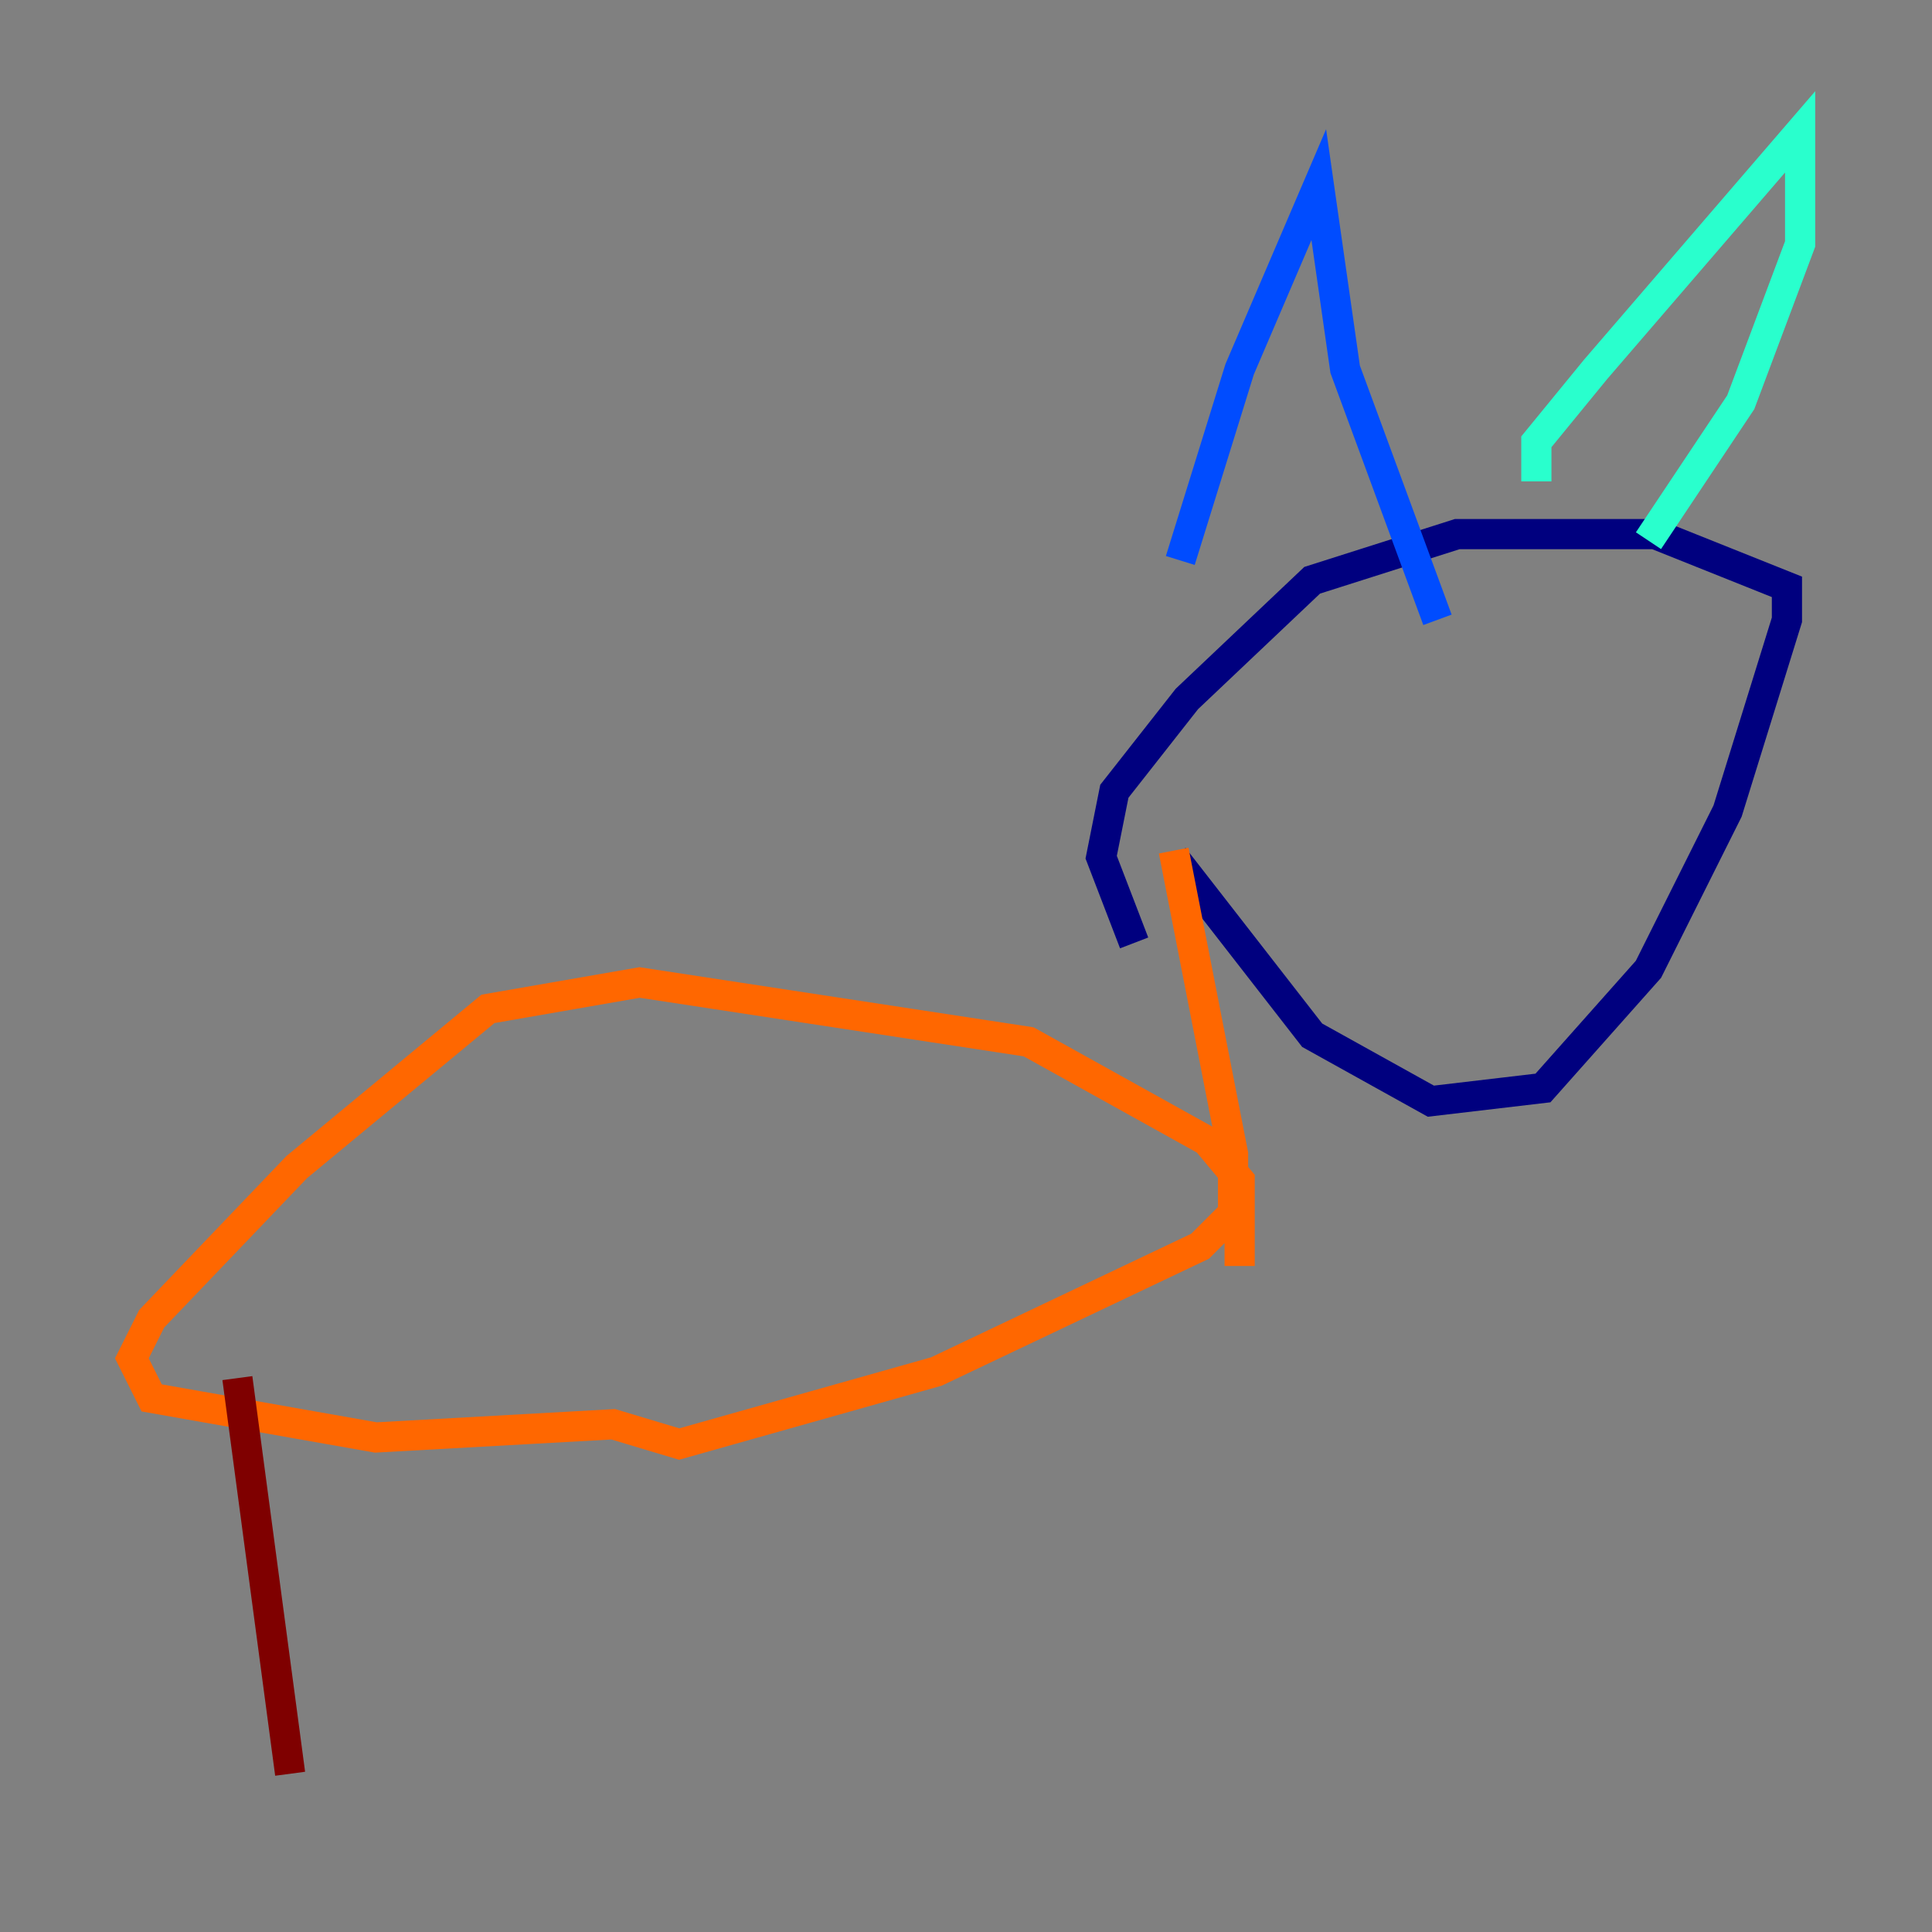 <?xml version="1.0" encoding="utf-8" ?>
<svg baseProfile="tiny" height="128" version="1.2" viewBox="0,0,128,128" width="128" xmlns="http://www.w3.org/2000/svg" xmlns:ev="http://www.w3.org/2001/xml-events" xmlns:xlink="http://www.w3.org/1999/xlink"><rect x="0" y="0" width="128" height="128" fill="#808080" stroke="none"/><defs /><polyline fill="none" points="77.761,56.792 86.935,68.587 94.799,72.956 102.225,72.082 109.215,64.218 114.457,53.734 118.389,41.065 118.389,38.88 109.652,35.386 96.546,35.386 86.935,38.444 78.635,46.307 73.829,52.423 72.956,56.792 75.14,62.471" stroke="#00007f" stroke-width="2" /><polyline fill="none" points="78.198,37.133 82.13,24.464 87.372,12.232 89.12,24.464 95.236,41.065" stroke="#004cff" stroke-width="2" /><polyline fill="none" points="101.788,31.891 101.788,29.27 105.72,24.464 119.263,8.737 119.263,16.164 115.331,26.648 109.215,35.822" stroke="#29ffcd" stroke-width="2" /><polyline fill="none" points="108.341,44.123 108.341,44.123" stroke="#cdff29" stroke-width="2" /><polyline fill="none" points="77.761,56.355 81.693,76.451 81.693,80.382 79.508,82.567 62.034,90.867 44.997,95.672 40.628,94.362 24.901,95.236 10.048,92.614 8.737,89.993 10.048,87.372 19.659,77.324 32.328,66.84 42.375,65.092 68.15,69.024 79.945,75.577 82.13,78.198 82.13,83.877" stroke="#ff6700" stroke-width="2" /><polyline fill="none" points="15.727,91.304 19.222,117.515" stroke="#7f0000" stroke-width="2" /></svg>